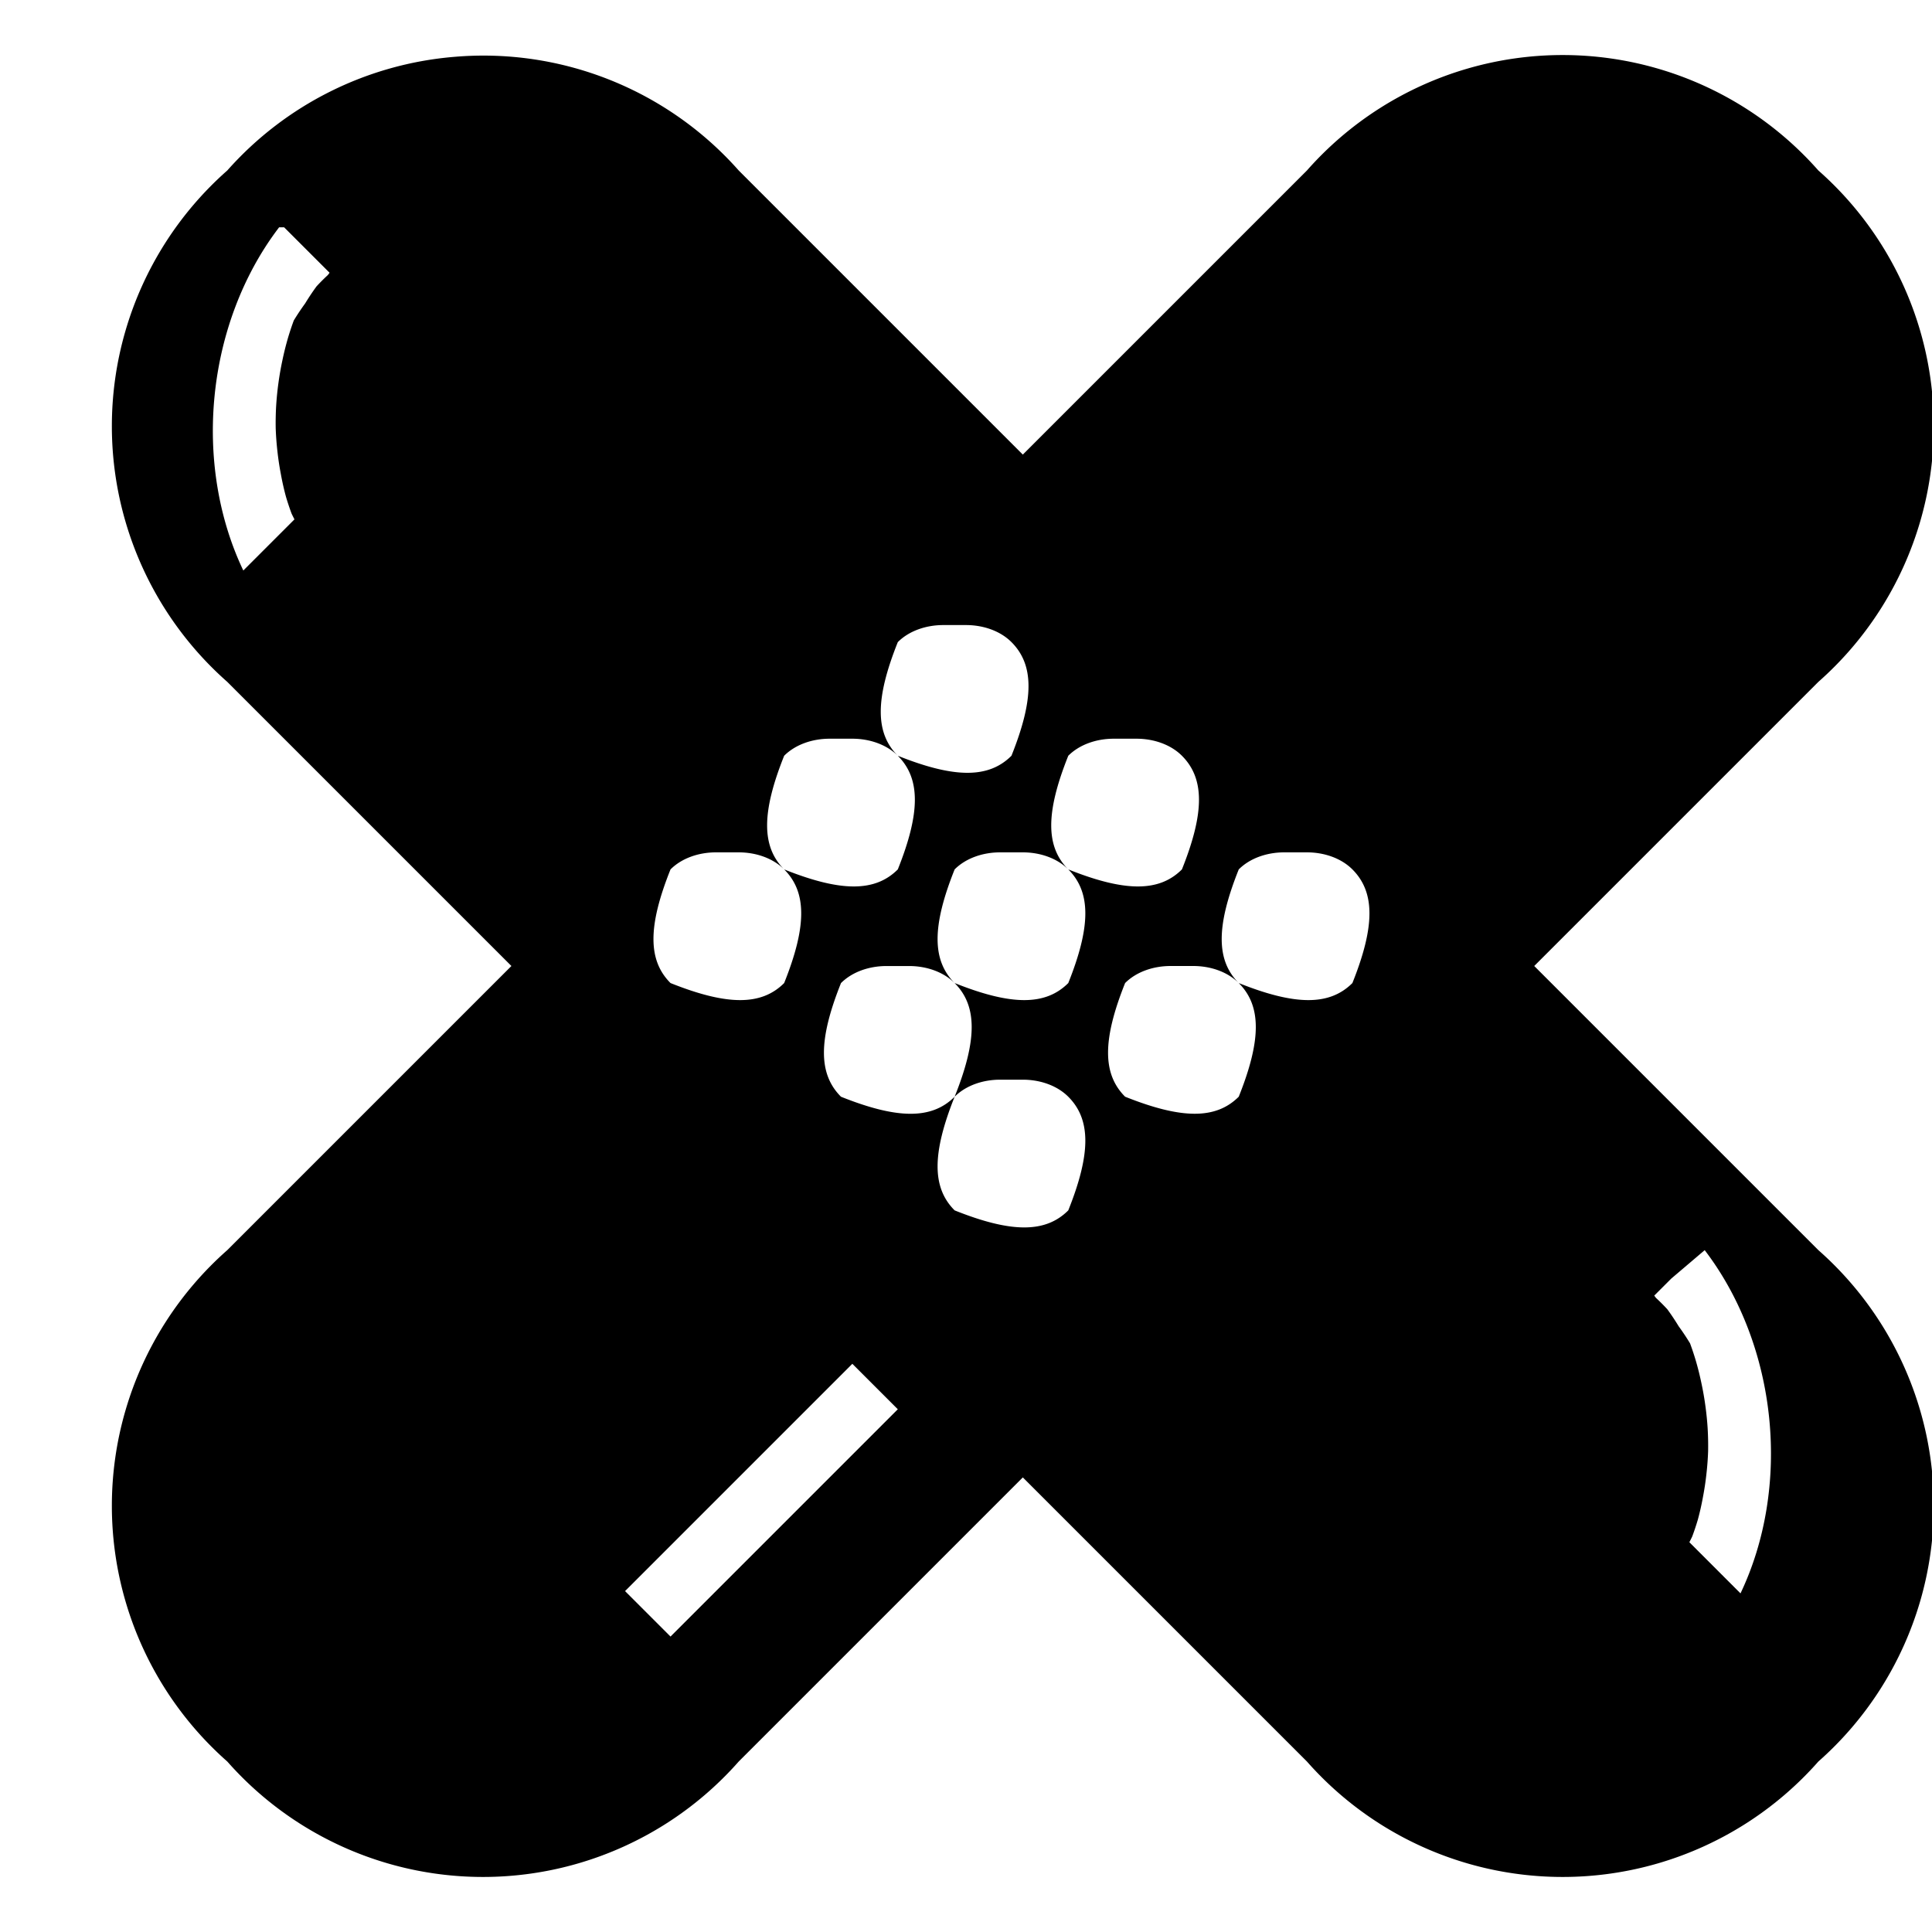 <?xml version="1.0" encoding="UTF-8"?>
<svg width="128" height="128" version="1.1" viewBox="0 0 34 34" xmlns="http://www.w3.org/2000/svg">
 <g transform="translate(0 -263)">
  <path d="m8 264a6 6 0 0 0-4 2 6 6 0 0 0 0 9l5 5-5 5a6 6 0 0 0 0 9 6 6 0 0 0 9 0l5-5 5 5a6 6 0 0 0 9 0 6 6 0 0 0 0-9l-5-5 5-5a6 6 0 0 0 0-9 6 6 0 0 0-9 0l-5 5-5-5a6 6 0 0 0-5-2zm-3 3 0.8 0.8a3 4 6 0 0-0.03 0.04 3 4 6 0 0-0.2 0.2 3 4 6 0 0-0.2 0.3 3 4 6 0 0-0.2 0.3 3 4 6 0 0-0.1 0.3 3 4 6 0 0-0.1 0.4 3 4 6 0 0-0.07 0.4 3 4 6 0 0-0.04 0.4 3 4 6 0 0-8e-3 0.4 3 4 6 0 0 0.03 0.4 3 4 6 0 0 0.06 0.4 3 4 6 0 0 0.09 0.4 3 4 6 0 0 0.1 0.3 3 4 6 0 0 0.05 0.1l-0.9 0.9a4 5 6 0 1 0.6-6 4 5 6 0 1 0.03-0.04zm12 7c0.3 2e-5 0.6 0.1 0.8 0.3 0.4 0.4 0.4 1 0 2-0.4 0.4-1 0.4-2 0-0.4-0.4-0.4-1 0-2 0.2-0.2 0.5-0.3 0.8-0.3zm-2 2c0.3 2e-5 0.6 0.1 0.8 0.3 0.4 0.4 0.4 1 0 2-0.4 0.4-1 0.4-2 0-0.4-0.4-0.4-1 0-2 0.2-0.2 0.5-0.3 0.8-0.3zm5 0c0.3 2e-5 0.6 0.1 0.8 0.3 0.4 0.4 0.4 1 0 2-0.4 0.4-1 0.4-2 0-0.4-0.4-0.4-1 0-2 0.2-0.2 0.5-0.3 0.8-0.3zm-7 2c0.3 1e-5 0.6 0.1 0.8 0.3 0.4 0.4 0.4 1 0 2-0.4 0.4-1 0.4-2 0-0.4-0.4-0.4-1 0-2 0.2-0.2 0.5-0.3 0.8-0.3zm5 0c0.3 1e-5 0.6 0.1 0.8 0.3 0.4 0.4 0.4 1 0 2-0.4 0.4-1 0.4-2 0-0.4-0.4-0.4-1 0-2 0.2-0.2 0.5-0.3 0.8-0.3zm5 0c0.3 1e-5 0.6 0.1 0.8 0.3 0.4 0.4 0.4 1 0 2-0.4 0.4-1 0.4-2 0-0.4-0.4-0.4-1 0-2 0.2-0.2 0.5-0.3 0.8-0.3zm-2 2c0.3 1e-5 0.6 0.1 0.8 0.3 0.4 0.4 0.4 1 0 2-0.4 0.4-1 0.4-2 0-0.4-0.4-0.4-1 0-2 0.2-0.2 0.5-0.3 0.8-0.3zm-5 6e-4c0.3 1e-5 0.6 0.1 0.8 0.3 0.4 0.4 0.4 1 0 2-0.4 0.4-1 0.4-2 0-0.4-0.4-0.4-1 0-2 0.2-0.2 0.5-0.3 0.8-0.3zm2 2c0.3 1e-5 0.6 0.1 0.8 0.3 0.4 0.4 0.4 1 0 2-0.4 0.4-1 0.4-2 0-0.4-0.4-0.4-1 0-2 0.2-0.2 0.5-0.3 0.8-0.3zm12 3a5 4 84 0 1 0.03 0.04 5 4 84 0 1 0.6 6l-0.9-0.9a4 3 84 0 0 0.05-0.1 4 3 84 0 0 0.1-0.3 4 3 84 0 0 0.09-0.4 4 3 84 0 0 0.06-0.4 4 3 84 0 0 0.03-0.4 4 3 84 0 0-8e-3 -0.4 4 3 84 0 0-0.04-0.4 4 3 84 0 0-0.07-0.4 4 3 84 0 0-0.1-0.4 4 3 84 0 0-0.1-0.3 4 3 84 0 0-0.2-0.3 4 3 84 0 0-0.2-0.3 4 3 84 0 0-0.2-0.2 4 3 84 0 0-0.03-0.04l0.3-0.3zm-15 2 0.8 0.8-4 4-0.8-0.8 2-2z" style="paint-order:fill markers stroke"/>
 </g>
</svg>
